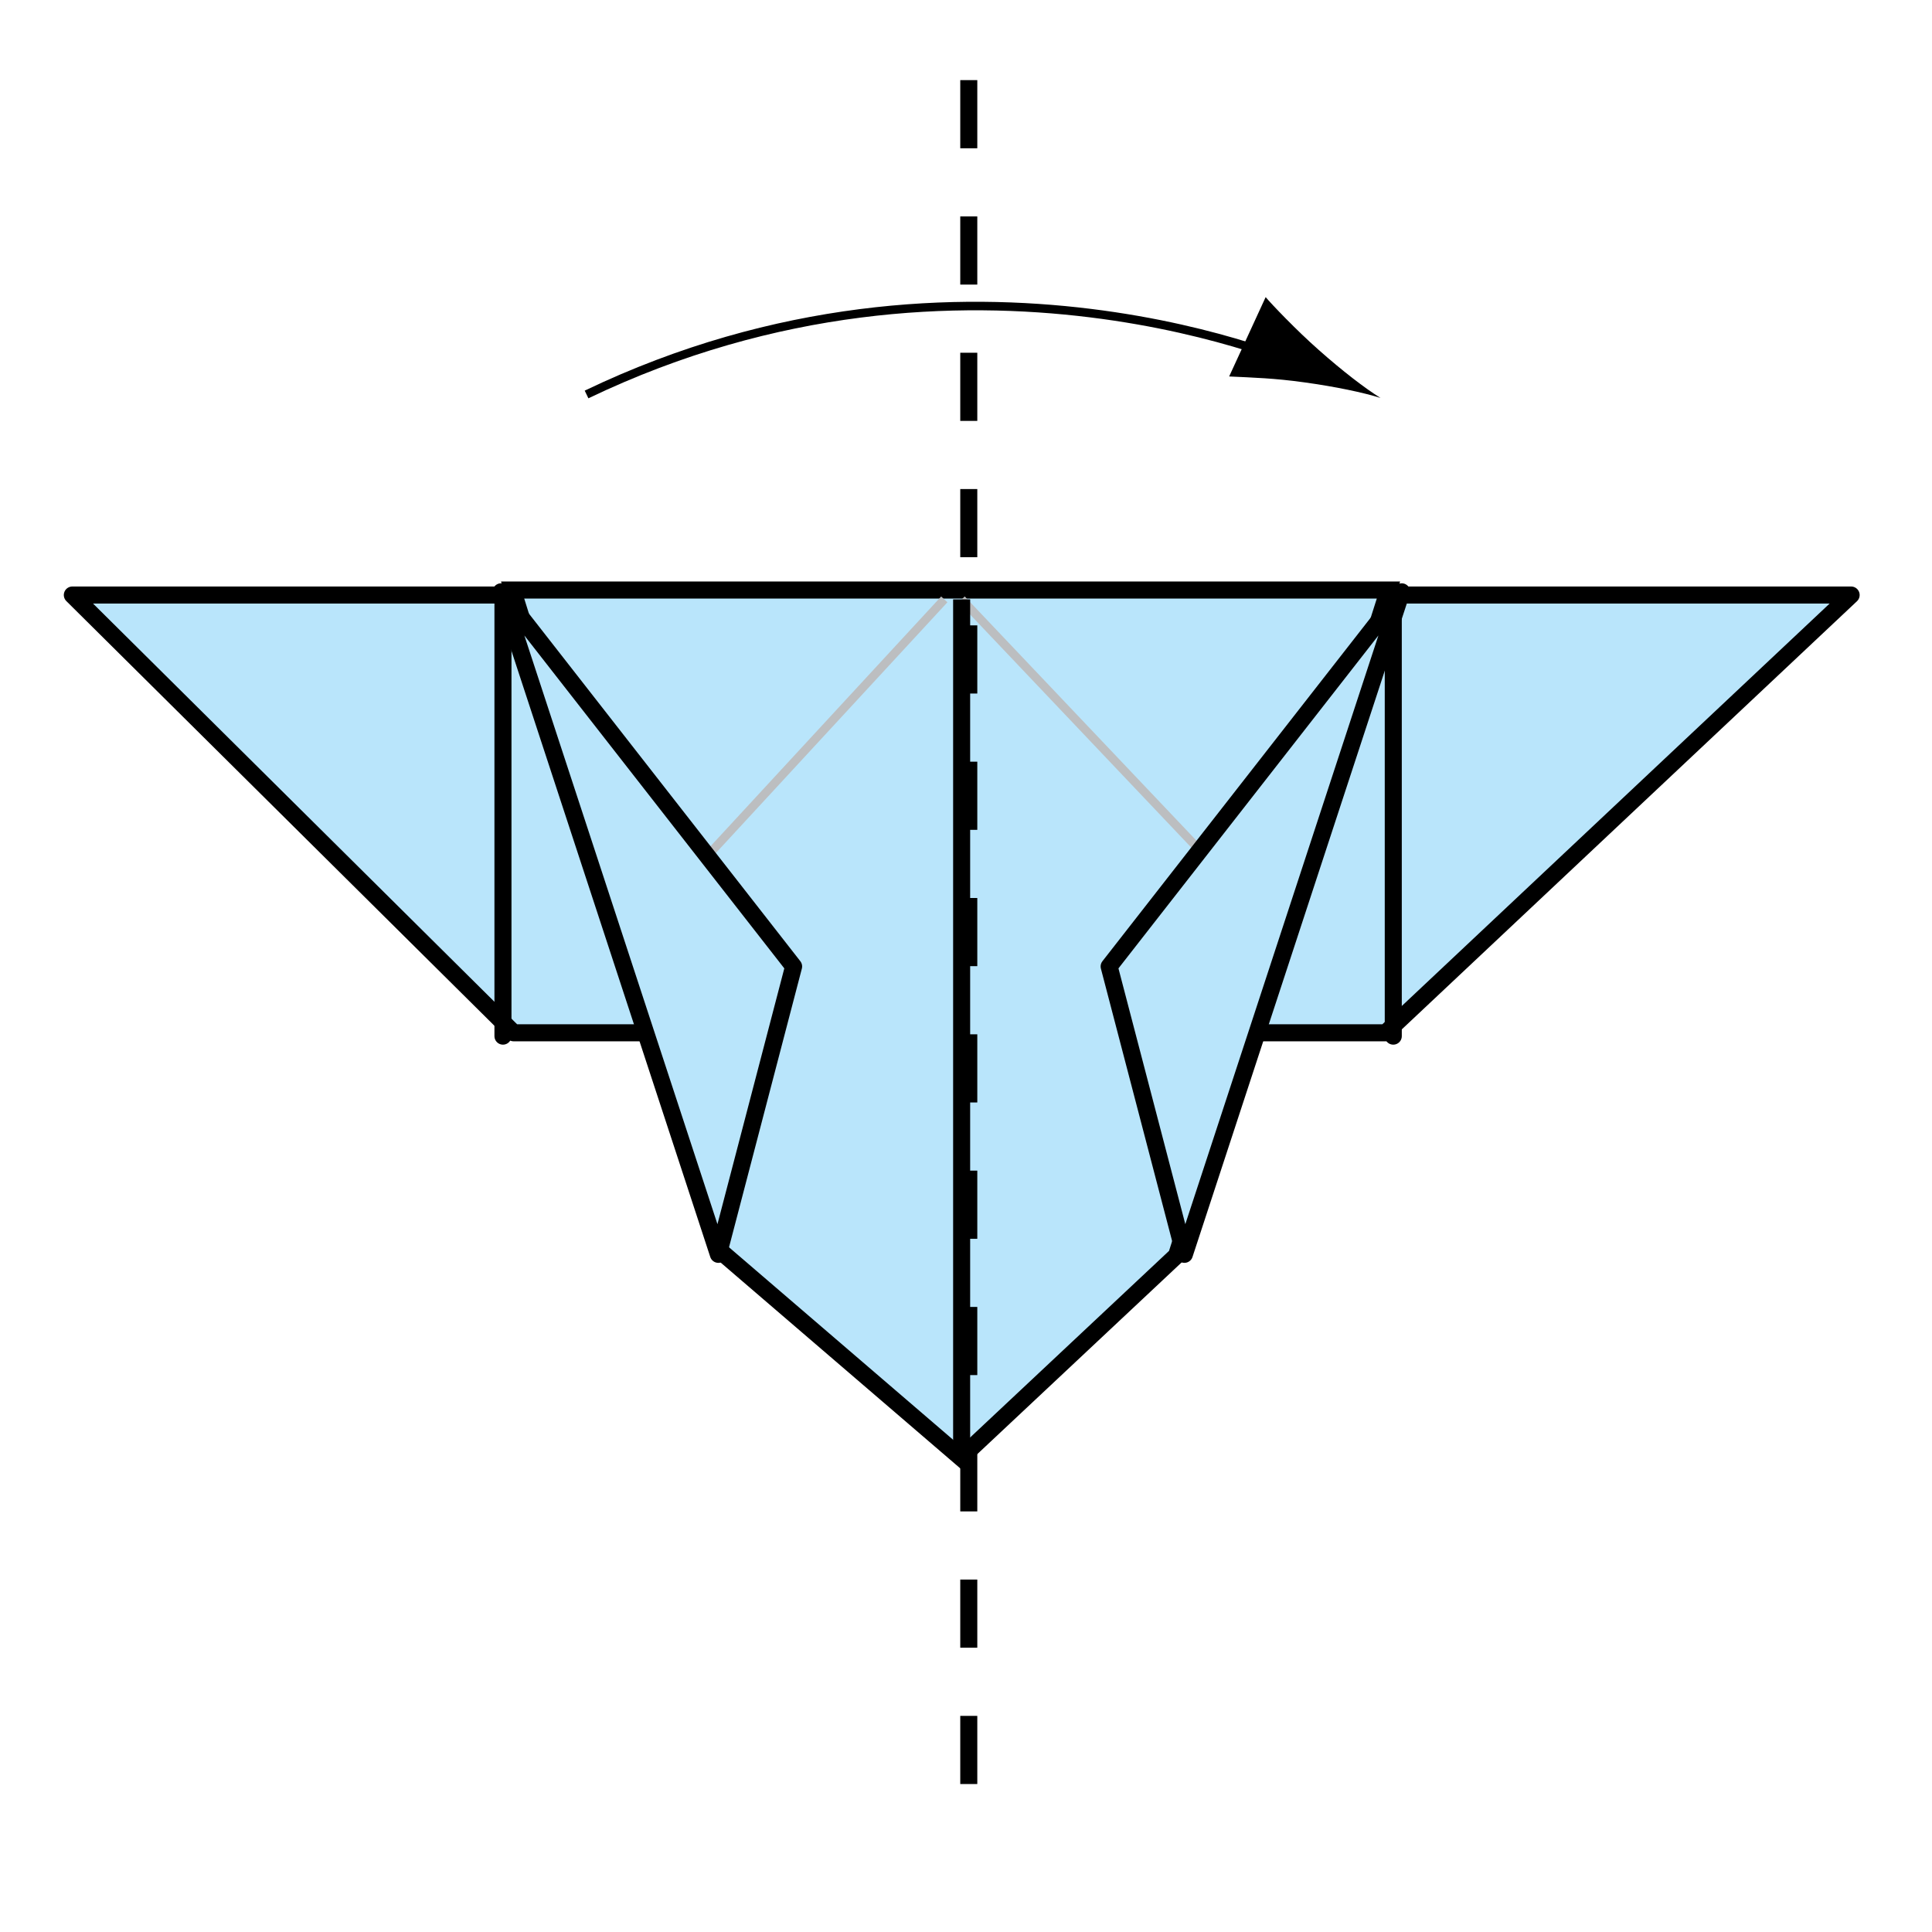 <?xml version="1.0" encoding="UTF-8" standalone="no"?>
<!-- Created with Inkscape (http://www.inkscape.org/) -->

<svg
   xmlns:dc="http://purl.org/dc/elements/1.1/"
   xmlns:cc="http://creativecommons.org/ns#"
   xmlns:rdf="http://www.w3.org/1999/02/22-rdf-syntax-ns#"
   xmlns:svg="http://www.w3.org/2000/svg"
   xmlns="http://www.w3.org/2000/svg"
   xmlns:inkscape="http://www.inkscape.org/namespaces/inkscape"
   version="1.1"
   width="113.386"
   height="113.386"
   viewBox="0 0 113.386 113.386"
   id="Layer_1"
   xml:space="preserve"
   style="overflow:inherit"><defs
   id="defs33" />
<g
   id="g3">
	<path
   d="m 76.795,21.639 c 0,0 -20.033,-9.207 -42.371,1.512"
   inkscape:connector-curvature="0"
   id="path5"
   style="fill:none;stroke:#000000;stroke-width:0.5" />
	<path
   d="M 76.512,22.435 C 74.774,22.194 73.59,22.164 72.137,22.094 l 2.142,-4.656 c 0.343,0.409 1.793,1.933 3.108,3.093 1.402,1.244 2.728,2.262 3.632,2.823 -1.012,-0.318 -2.65,-0.665 -4.507,-0.919 z"
   inkscape:connector-curvature="0"
   id="path7" />
</g>
<polygon
   points="108.64,34.921 81.326,60.613 30.143,60.613 4.245,34.921 "
   id="polygon9"
   style="fill:#b9e5fb;stroke:#000000;stroke-linejoin:round" />
<polygon
   points="56.398,85.553 42.184,73.344 30.085,34.627 81.487,34.627 69.045,73.689 "
   id="polygon11"
   style="fill:#b9e5fb;stroke:#000000" />
<line
   fill="none"
   stroke="#BCBEC0"
   stroke-width="0.5"
   stroke-linejoin="round"
   x1="73.778"
   y1="53.451"
   x2="56.437"
   y2="35.177"
   id="line13"
   style="fill:none;stroke:#bcbec0;stroke-width:0.5;stroke-linejoin:round" />
<line
   fill="none"
   stroke="#BCBEC0"
   stroke-width="0.5"
   stroke-linejoin="round"
   x1="55.419"
   y1="35.177"
   x2="38.201"
   y2="53.821"
   id="line15"
   style="fill:none;stroke:#bcbec0;stroke-width:0.5;stroke-linejoin:round" />
<line
   fill="none"
   stroke="#000000"
   stroke-linejoin="round"
   x1="56.437"
   y1="35.177"
   x2="56.437"
   y2="85.725"
   id="line17"
   style="fill:none;stroke:#000000;stroke-linejoin:round" />
<polygon
   points="65.094,56.72 69.51,73.615 82.263,34.732 "
   id="polygon19"
   style="fill:#b9e5fb;stroke:#000000;stroke-linejoin:round" />
<g
   id="g21">
	<polygon
   points="46.576,56.72 42.16,73.615 29.407,34.732 "
   id="polygon23"
   style="fill:#b9e5fb;stroke:#000000;stroke-linejoin:round" />
	
		<line
   fill="none"
   stroke="#000000"
   stroke-linecap="round"
   stroke-linejoin="round"
   x1="29.518"
   y1="35.036"
   x2="29.518"
   y2="60.809"
   id="line25"
   style="fill:none;stroke:#000000;stroke-linecap:round;stroke-linejoin:round" />
</g>
<line
   fill="none"
   stroke="#000000"
   stroke-linecap="round"
   stroke-linejoin="round"
   x1="81.769"
   y1="35.036"
   x2="81.769"
   y2="60.809"
   id="line27"
   style="fill:none;stroke:#000000;stroke-linecap:round;stroke-linejoin:round" />
<line
   fill="none"
   stroke="#000000"
   stroke-dasharray="4,4,4"
   x1="56.856"
   y1="4.702"
   x2="56.856"
   y2="107.248"
   id="line29"
   style="fill:none;stroke:#000000;stroke-dasharray:4, 4, 4" />
</svg>